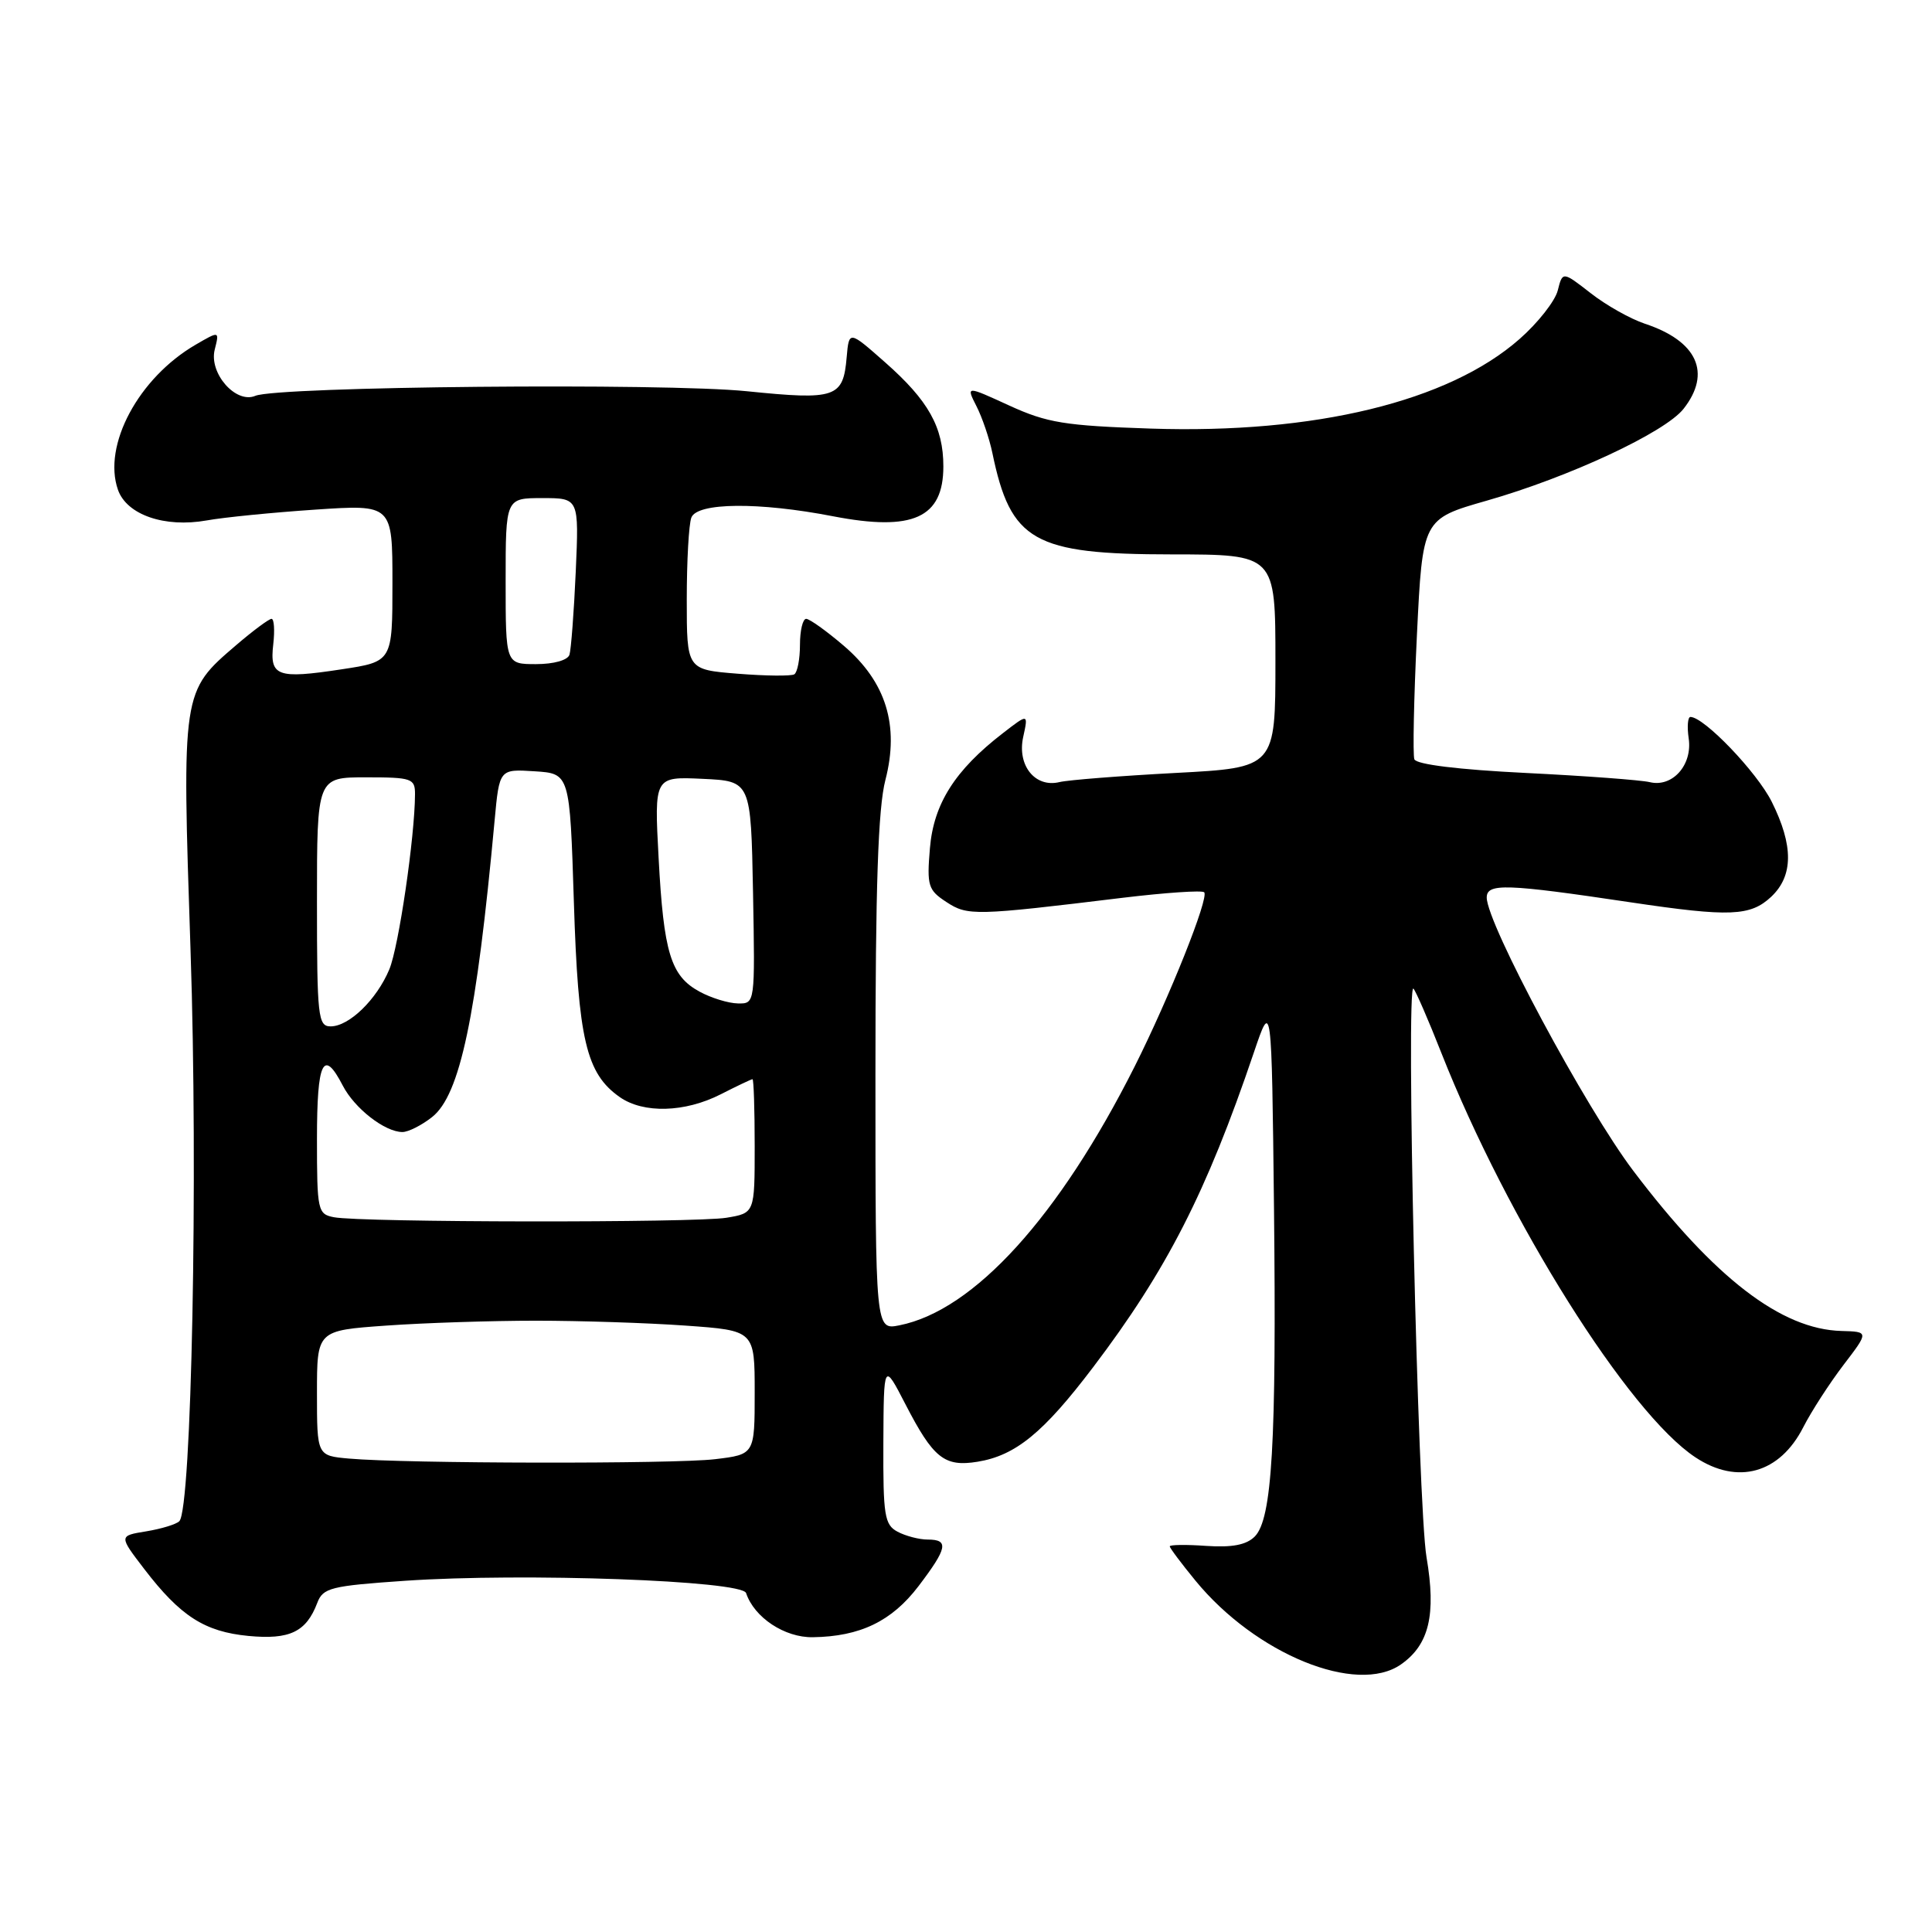 <?xml version="1.0" encoding="UTF-8" standalone="no"?>
<!DOCTYPE svg PUBLIC "-//W3C//DTD SVG 1.1//EN" "http://www.w3.org/Graphics/SVG/1.1/DTD/svg11.dtd" >
<svg xmlns="http://www.w3.org/2000/svg" xmlns:xlink="http://www.w3.org/1999/xlink" version="1.1" viewBox="0 0 256 256">
 <g >
 <path fill="currentColor"
d=" M 185.64 220.54 C 189.37 217.93 190.32 213.96 189.02 206.33 C 187.87 199.52 186.27 130.05 187.29 131.00 C 187.58 131.28 189.25 135.10 190.98 139.50 C 199.77 161.77 215.78 187.26 224.66 193.11 C 230.24 196.80 235.82 195.24 238.94 189.12 C 240.01 187.02 242.41 183.31 244.26 180.88 C 247.64 176.46 247.64 176.46 244.00 176.36 C 236.03 176.15 227.18 169.35 216.43 155.15 C 210.10 146.79 197.00 122.37 197.00 118.93 C 197.00 117.01 199.53 117.09 216.12 119.57 C 229.22 121.52 231.93 121.41 234.69 118.83 C 237.64 116.05 237.66 112.04 234.76 106.23 C 232.79 102.30 225.80 95.00 223.99 95.00 C 223.64 95.00 223.53 96.28 223.76 97.84 C 224.28 101.36 221.61 104.36 218.61 103.64 C 217.45 103.36 210.05 102.81 202.16 102.42 C 193.23 101.98 187.67 101.29 187.41 100.61 C 187.19 100.00 187.34 92.59 187.75 84.14 C 188.50 68.77 188.50 68.77 197.00 66.34 C 207.93 63.22 220.63 57.29 223.08 54.17 C 226.82 49.41 224.90 45.19 217.94 42.89 C 216.05 42.26 212.82 40.45 210.78 38.85 C 207.05 35.95 207.05 35.95 206.41 38.49 C 206.06 39.88 203.79 42.78 201.35 44.92 C 191.95 53.20 174.22 57.51 152.48 56.79 C 141.10 56.41 138.75 56.03 133.74 53.74 C 128.01 51.11 128.01 51.11 129.38 53.81 C 130.14 55.29 131.09 58.08 131.49 60.00 C 133.92 71.74 136.94 73.45 155.25 73.46 C 169.00 73.47 169.00 73.47 169.00 87.59 C 169.00 101.72 169.00 101.72 155.75 102.42 C 148.46 102.81 141.55 103.35 140.39 103.63 C 137.16 104.42 134.75 101.42 135.58 97.65 C 136.26 94.54 136.26 94.54 132.90 97.14 C 126.54 102.04 123.71 106.51 123.22 112.39 C 122.80 117.37 122.98 117.94 125.40 119.52 C 128.22 121.37 129.14 121.35 148.77 118.96 C 154.42 118.28 159.28 117.95 159.56 118.23 C 160.24 118.91 154.96 132.13 150.37 141.27 C 140.33 161.23 129.06 173.64 119.18 175.61 C 116.00 176.25 116.00 176.25 116.00 142.34 C 116.00 117.50 116.35 107.08 117.32 103.35 C 119.19 96.12 117.41 90.36 111.81 85.57 C 109.52 83.61 107.27 82.00 106.82 82.00 C 106.37 82.00 106.00 83.55 106.00 85.44 C 106.00 87.33 105.66 89.09 105.25 89.35 C 104.84 89.60 101.46 89.57 97.75 89.27 C 91.00 88.73 91.00 88.73 91.00 79.44 C 91.00 74.34 91.27 69.45 91.61 68.58 C 92.38 66.58 100.55 66.50 110.39 68.41 C 120.97 70.45 125.00 68.63 125.00 61.80 C 125.00 56.60 123.03 53.08 117.28 48.01 C 112.50 43.79 112.50 43.79 112.19 47.32 C 111.73 52.71 110.77 53.04 98.96 51.84 C 87.98 50.72 36.79 51.20 33.83 52.45 C 31.25 53.54 27.67 49.46 28.45 46.33 C 29.08 43.84 29.08 43.84 25.93 45.67 C 18.36 50.07 13.57 59.01 15.63 64.90 C 16.80 68.22 21.81 69.95 27.39 68.96 C 29.65 68.55 36.11 67.91 41.75 67.53 C 52.00 66.84 52.00 66.84 52.00 77.25 C 52.00 87.67 52.00 87.67 45.25 88.69 C 36.71 89.99 35.71 89.62 36.21 85.36 C 36.42 83.51 36.32 82.00 35.98 82.00 C 35.64 82.00 33.54 83.56 31.31 85.47 C 24.08 91.66 24.10 91.53 25.25 126.00 C 26.26 155.86 25.39 199.95 23.76 201.57 C 23.35 201.98 21.38 202.58 19.38 202.91 C 15.74 203.50 15.74 203.50 19.12 207.91 C 23.91 214.16 27.11 216.21 32.92 216.77 C 38.39 217.29 40.58 216.24 42.04 212.39 C 42.80 210.39 43.82 210.14 53.69 209.46 C 69.37 208.39 98.31 209.43 98.86 211.09 C 99.94 214.33 103.97 217.00 107.70 216.94 C 113.98 216.85 118.17 214.82 121.71 210.17 C 125.54 205.13 125.77 204.00 122.93 204.00 C 121.80 204.00 120.00 203.53 118.93 202.96 C 117.20 202.04 117.01 200.81 117.05 191.21 C 117.10 180.50 117.10 180.50 119.97 186.06 C 123.67 193.23 125.14 194.40 129.52 193.69 C 134.57 192.87 138.26 189.85 144.84 181.17 C 154.60 168.30 159.87 157.98 166.13 139.50 C 168.50 132.50 168.50 132.50 168.81 160.00 C 169.15 191.24 168.56 201.29 166.26 203.60 C 165.15 204.71 163.26 205.07 159.84 204.84 C 157.18 204.65 155.00 204.68 155.00 204.90 C 155.00 205.12 156.53 207.16 158.40 209.44 C 166.39 219.19 179.78 224.65 185.64 220.54 Z  M 46.25 193.27 C 42.00 192.89 42.00 192.89 42.00 184.59 C 42.00 176.30 42.00 176.30 51.15 175.65 C 56.19 175.29 65.12 175.00 71.00 175.00 C 76.88 175.00 85.81 175.29 90.85 175.65 C 100.00 176.30 100.00 176.30 100.00 184.51 C 100.00 192.72 100.00 192.72 94.75 193.35 C 89.32 194.00 53.74 193.94 46.25 193.27 Z  M 44.25 161.29 C 42.10 160.88 42.00 160.43 42.00 150.93 C 42.00 140.59 42.84 138.86 45.42 143.85 C 46.99 146.88 51.00 150.00 53.33 150.00 C 54.10 150.00 55.87 149.11 57.25 148.02 C 60.96 145.10 63.14 134.73 65.54 108.70 C 66.17 101.90 66.17 101.90 70.84 102.20 C 75.50 102.50 75.50 102.50 76.04 119.50 C 76.61 137.76 77.67 142.25 82.12 145.37 C 85.26 147.57 90.75 147.42 95.50 145.00 C 97.66 143.90 99.55 143.00 99.71 143.00 C 99.87 143.00 100.00 146.99 100.00 151.87 C 100.00 160.74 100.00 160.74 96.25 161.36 C 92.12 162.04 47.84 161.99 44.25 161.29 Z  M 42.00 119.50 C 42.00 103.00 42.00 103.00 48.50 103.00 C 54.58 103.00 55.00 103.15 54.99 105.25 C 54.97 110.87 52.83 125.47 51.59 128.44 C 49.92 132.44 46.26 136.00 43.81 136.00 C 42.14 136.00 42.00 134.76 42.00 119.50 Z  M 92.70 131.40 C 88.88 129.33 87.94 126.27 87.27 113.70 C 86.69 102.90 86.69 102.90 93.10 103.20 C 99.50 103.50 99.50 103.50 99.78 118.25 C 100.05 133.00 100.05 133.00 97.78 132.96 C 96.52 132.94 94.24 132.24 92.70 131.40 Z  M 67.00 77.00 C 67.00 66.00 67.00 66.00 71.86 66.00 C 76.72 66.00 76.72 66.00 76.29 75.75 C 76.05 81.11 75.67 86.06 75.46 86.75 C 75.23 87.48 73.38 88.00 71.03 88.00 C 67.00 88.00 67.00 88.00 67.00 77.00 Z "/>
</g>
</svg>